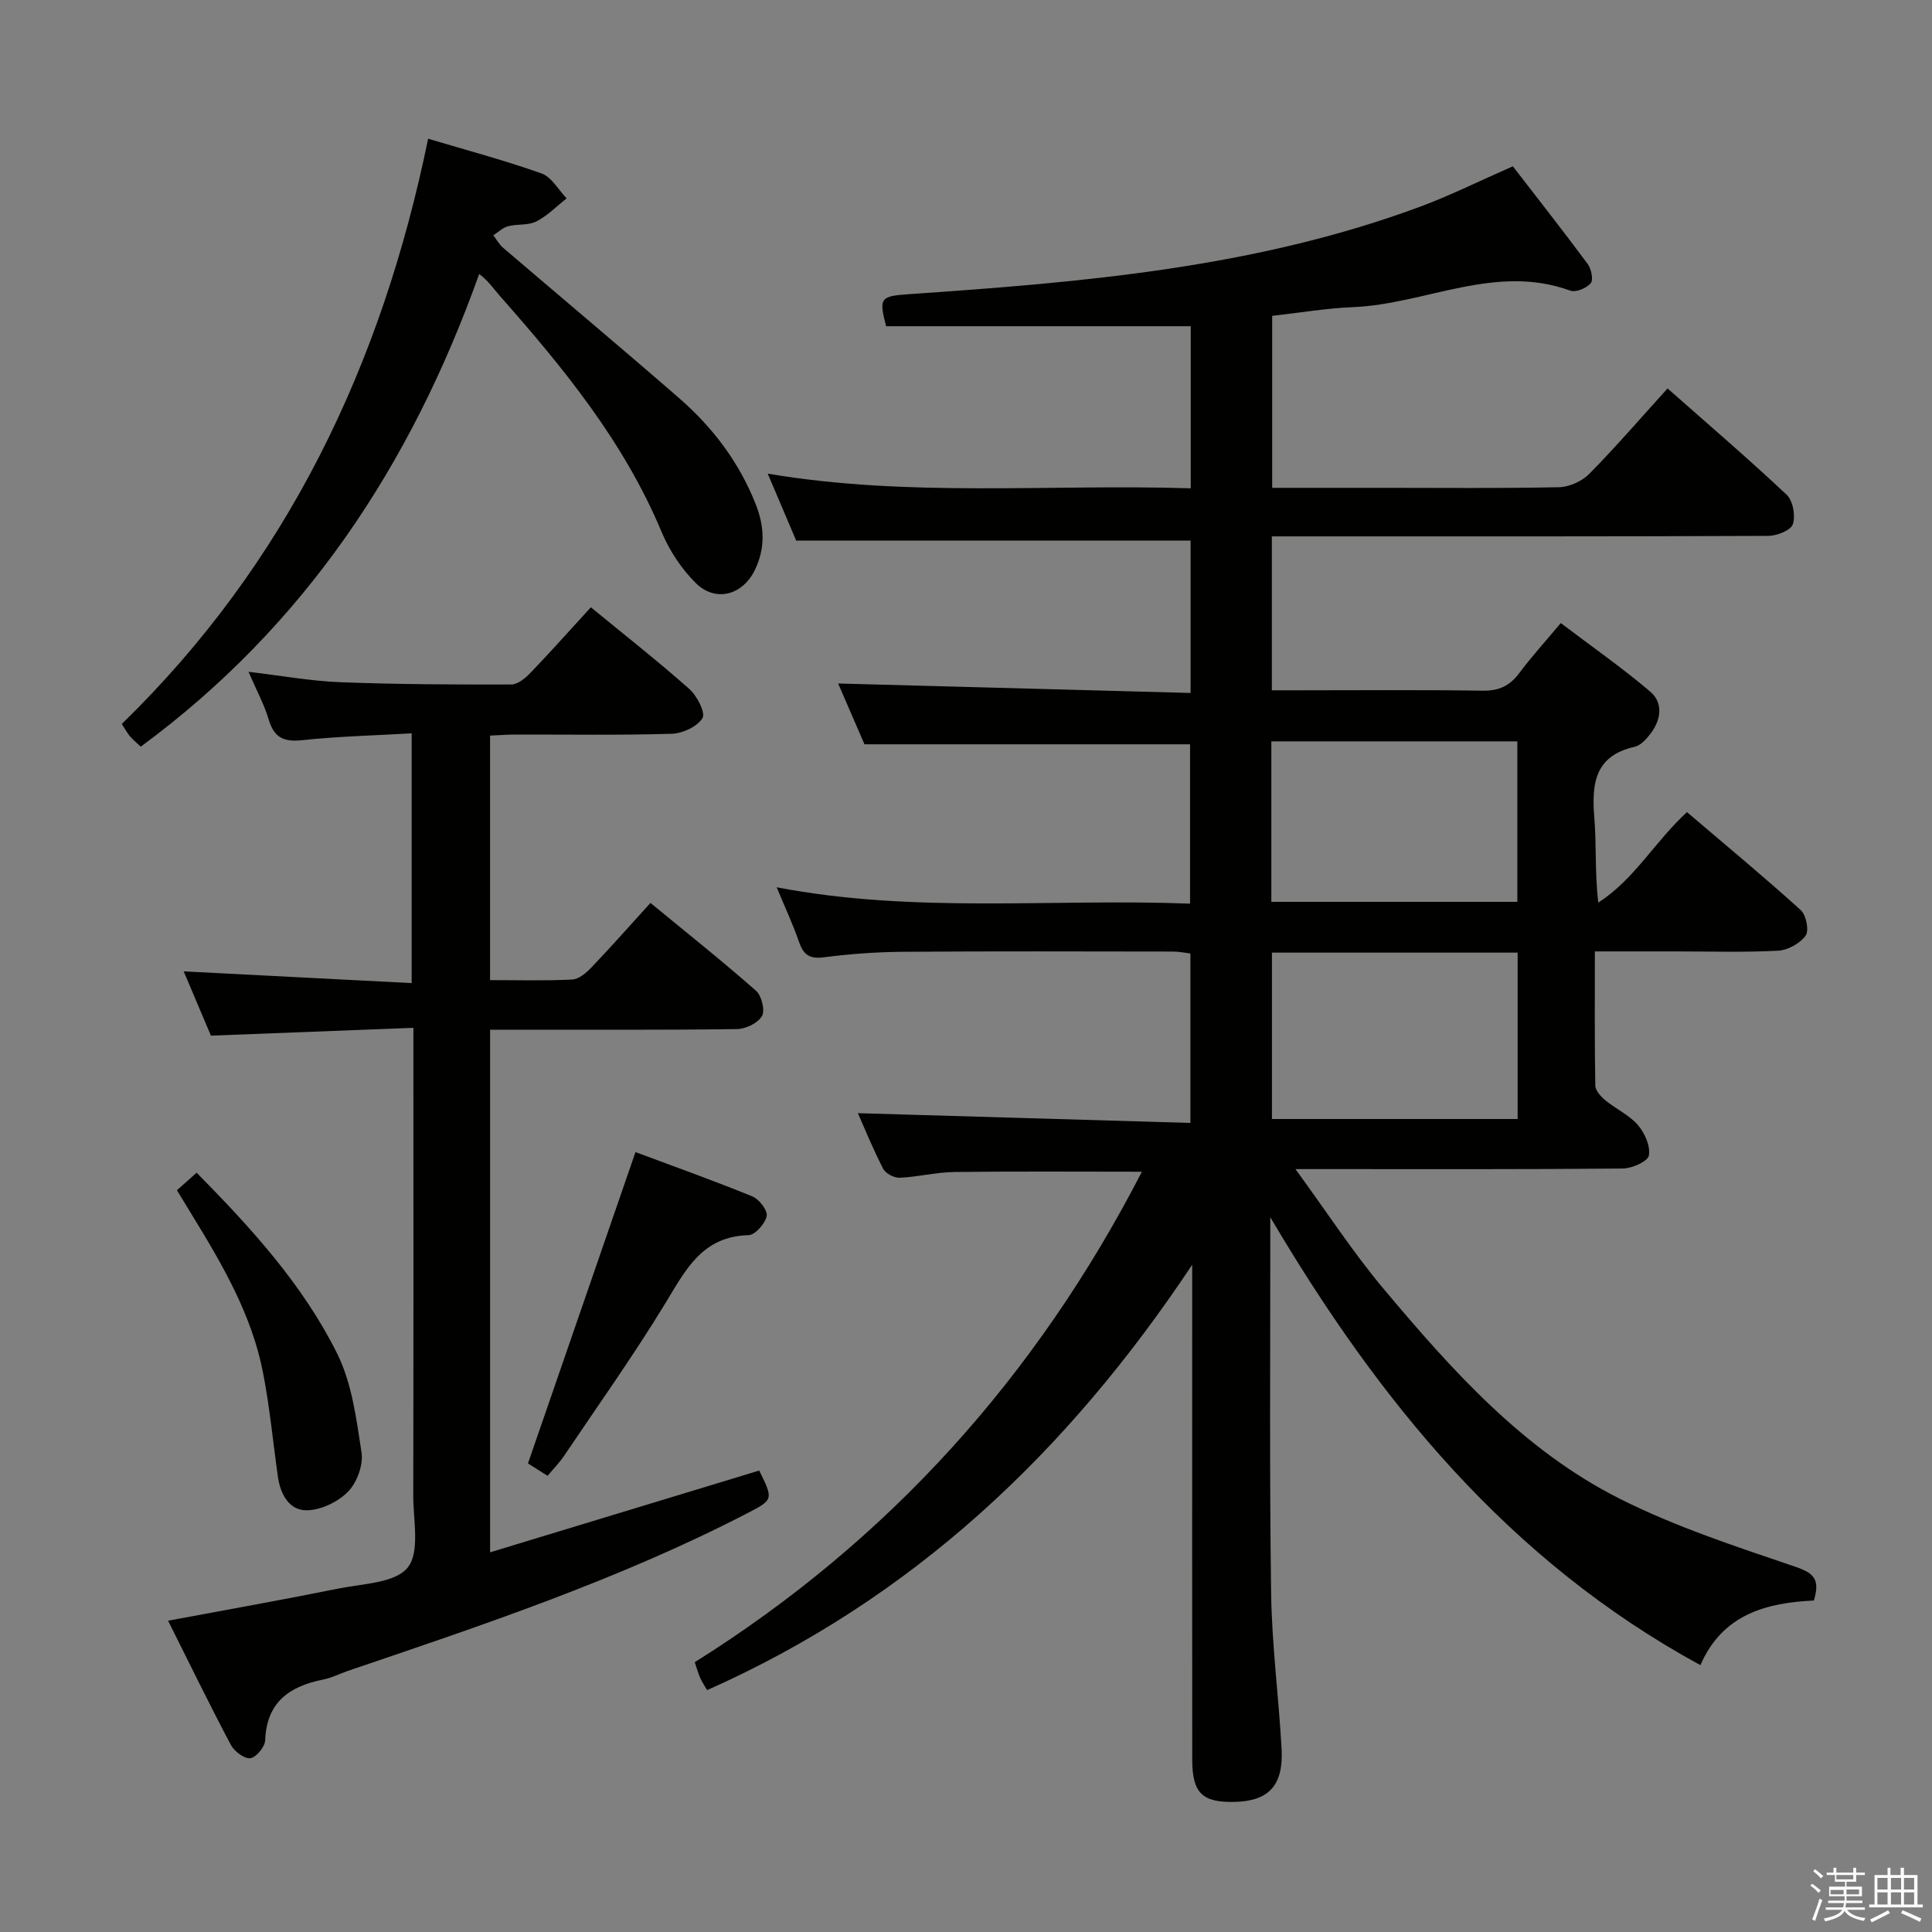 <svg enable-background="new 0 0 400 400" viewBox="0 0 400 400" xmlns="http://www.w3.org/2000/svg"><rect x="0" y="0" width="400" height="400" fill="#808080" stroke="none"/><path d="m374.8 390.4.4-.4c.7.5 1.3 1 1.8 1.4l-.5.5c-.5-.6-1.1-1.1-1.7-1.5zm1 7.3-.6-.3c.5-1.4 1.1-2.8 1.5-4.3.2.1.4.2.6.3-.5 1.3-1 2.8-1.5 4.3zm-.4-10.3.4-.4c.4.3 1 .8 1.7 1.4l-.5.5c-.4-.5-1-1-1.6-1.5zm2.5.3h1.7v-1h.6v1h3.5v-1h.6v1h1.8v.5h-1.8v1.4h-2v1h3.2v2h-3.2v.9h3.3v.5h-3.4c0 .3-.1.6-.1.9h4v.5h-3.7c.7.9 1.9 1.5 3.8 1.7-.1.2-.2.4-.3.6-2.1-.4-3.5-1.1-4-2.1-.4 1-1.8 1.7-4 2.2-.1-.2-.2-.4-.3-.6 2.1-.4 3.4-1 3.8-1.8h-3.4v-.5h3.6c.1-.3.1-.6.2-.9h-3.3v-.5h3.4c0-.3 0-.6 0-.9h-3.2v-2h3.3v-1h-2.1v-1.4h-1.7v-.5zm1.1 3.5v1h2.7c0-.3 0-.4 0-.4 0-.2 0-.2 0-.2 0-.1 0-.2 0-.3h-2.7zm1.2-3v.9h3.5v-.9zm4.7 3h-2.6v.6.4h2.6z" fill="#fbfafc"/><path d="m393.6 386.7h.6v1.5h2.8v6.1h1.1v.6h-11.1v-.6h1.1v-6.1h2.7v-1.5h.6v1.5h2.1v-1.5zm-2.7 8.8.4.6c-1.2.6-2.5 1.3-3.8 1.9-.1-.2-.2-.4-.3-.6 1.2-.6 2.5-1.2 3.7-1.9zm-2.2-6.7v2.4h2.1v-2.4zm0 3v2.5h2.1v-2.5zm2.8-3v2.4h2.1v-2.4zm0 3v2.5h2.1v-2.5zm6 6.1c-1.4-.7-2.7-1.3-3.9-1.8l.3-.6c1.5.6 2.7 1.2 3.9 1.7zm-1.2-9.1h-2.1v2.4h2.1zm-2.1 3v2.5h2.1v-2.5z" fill="#fbfafc"/><g fill="#010100"><path d="m263 252.01v3.23c.02 24.83-.18 49.67.17 74.49.15 10.79 1.57 21.55 2.17 32.34.41 7.54-2.62 10.79-9.58 10.99-6.81.19-8.91-1.78-8.92-8.71-.03-29-.01-58-.01-86.99 0-4.64 0-9.28 0-15.51-26.01 39.13-58.13 69.28-100.43 88.07-.47-.82-1.01-1.6-1.4-2.46-.41-.91-.67-1.88-1.16-3.32 40.14-25.15 70.74-59.18 92.58-101.55-13.3 0-26.05-.1-38.8.06-3.79.05-7.57 1.02-11.37 1.19-1.14.05-2.89-.88-3.4-1.86-2.1-4.08-3.83-8.34-5.24-11.51 22.69.67 45.57 1.34 68.85 2.02 0-12.16 0-23.41 0-35.08-1.09-.13-2.34-.4-3.6-.4-18.66-.02-37.33-.09-55.99.05-5.48.04-10.98.45-16.41 1.15-2.97.38-4.15-.65-5.05-3.25-1.24-3.59-2.86-7.05-4.61-11.26 28.63 5.5 56.95 2.29 85.59 3.39 0-11.29 0-22.18 0-32.99-22.24 0-44.58 0-67.41 0-1.72-3.98-3.76-8.69-5.45-12.59 24.03.65 48.33 1.3 72.97 1.96 0-11.25 0-21.49 0-31.55-27.01 0-53.89 0-81.66 0-1.6-3.77-3.66-8.6-5.89-13.86 29.25 4.96 58.32 2.12 87.58 3.04 0-11.69 0-22.76 0-33.56-21.2 0-42.1 0-63.07 0-1.54-5.9-1.2-6.23 4.82-6.64 35.83-2.46 71.59-5.45 105.67-18.08 6.36-2.36 12.47-5.41 19.27-8.39 5.03 6.52 10.36 13.3 15.49 20.22.75 1.01 1.22 3.29.64 3.98-.87 1.02-3.08 1.96-4.22 1.55-15.55-5.68-29.98 2.79-45 3.41-5.46.22-10.9 1.15-16.74 1.8v35.61h22.89c12.17 0 24.33.13 36.49-.13 2.14-.05 4.77-1.23 6.28-2.77 5.48-5.55 10.57-11.48 16.2-17.68 8.41 7.43 16.71 14.54 24.67 22.02 1.3 1.23 1.86 4.37 1.26 6.11-.43 1.27-3.33 2.4-5.13 2.4-32.16.14-64.33.1-96.49.1-1.97 0-3.94 0-6.24 0v31.87h4.69c13 0 26-.12 39 .08 3.38.05 5.59-1.03 7.55-3.66 2.48-3.32 5.28-6.4 8.58-10.34 6.26 4.74 12.6 9.18 18.49 14.16 2.73 2.31 2.31 5.77.18 8.62-.87 1.16-2.09 2.55-3.38 2.84-8.32 1.88-8.91 7.7-8.34 14.7.46 5.62.09 11.3.81 17.55 7.43-4.73 11.73-12.64 18.37-18.73 8.03 6.84 15.94 13.4 23.56 20.29 1.12 1.02 1.76 4.24 1 5.29-1.16 1.61-3.67 3-5.68 3.11-6.98.37-13.99.15-20.99.15-5.46 0-10.92 0-16.96 0 0 9.56-.07 18.67.09 27.78.02 1.04 1.15 2.28 2.08 3.05 2.18 1.79 4.93 3.03 6.73 5.11 1.42 1.64 2.63 4.37 2.28 6.31-.22 1.23-3.49 2.68-5.4 2.7-20.33.19-40.66.12-60.99.12-1.79 0-3.57 0-6.78 0 6.51 8.91 11.91 17.24 18.24 24.78 14.17 16.87 28.93 33.42 48.94 43.49 11.49 5.78 23.9 9.83 36.12 13.99 3.82 1.3 5.45 2.47 4.03 7.06-9.65.46-18.88 2.74-23.49 13.38-39.76-21.66-66.65-54.79-89.05-92.74zm.34-54.78v34.45h50.87c0-11.63 0-23.02 0-34.45-17.15 0-33.93 0-50.87 0zm-.12-10.51h50.93c0-11.19 0-22.22 0-33.23-17.2 0-33.96 0-50.93 0z"/><path d="m122.33 125.73c7.1 5.83 13.91 11.17 20.38 16.91 1.6 1.42 3.4 4.93 2.73 6.03-1.07 1.77-4.11 3.18-6.36 3.25-10.82.32-21.65.14-32.48.16-1.62 0-3.24.14-5.14.22v50.62c5.81 0 11.43.17 17.02-.12 1.38-.07 2.91-1.39 3.98-2.51 4.02-4.21 7.87-8.57 12.21-13.35 7.39 6.08 14.77 11.95 21.84 18.17 1.17 1.02 1.92 4.07 1.25 5.25-.83 1.45-3.35 2.67-5.16 2.7-15.16.21-30.32.12-45.48.13-1.78 0-3.57 0-5.65 0v108.2c18.75-5.7 37.22-11.31 55.72-16.93 2.98 6.07 2.96 6.03-2.72 8.97-26.37 13.61-54.4 22.99-82.39 32.49-1.73.59-3.39 1.46-5.17 1.81-6.98 1.4-11.7 4.66-12.01 12.57-.05 1.36-1.86 3.56-3.07 3.72-1.23.16-3.32-1.41-4.03-2.75-4.43-8.37-8.58-16.88-13-25.72 12.03-2.25 23.69-4.32 35.29-6.66 5.01-1.01 11.73-1.13 14.32-4.35 2.58-3.2 1.14-9.79 1.15-14.9.06-29.99.03-59.98.03-89.97 0-1.96 0-3.92 0-6.87-14.16.55-27.7 1.07-41.92 1.62-1.78-4.2-3.8-8.98-5.64-13.31 15.74.81 31.27 1.61 47.2 2.43 0-17.53 0-34.11 0-51.71-7.66.44-15.22.62-22.71 1.42-3.82.4-5.78-.56-6.89-4.28-.93-3.14-2.54-6.08-4.18-9.88 6.75.79 12.83 1.91 18.95 2.15 11.81.46 23.63.5 35.45.48 1.35 0 2.93-1.32 3.99-2.43 4.16-4.33 8.13-8.8 12.49-13.56z"/><path d="m88.64 28.72c8 2.39 15.85 4.48 23.48 7.19 2.08.74 3.49 3.39 5.2 5.16-2.07 1.63-3.97 3.6-6.28 4.78-1.68.85-3.93.49-5.84.99-1.11.29-2.05 1.23-3.06 1.87.66.87 1.2 1.88 2 2.57 12.13 10.38 24.37 20.63 36.42 31.11 6.98 6.07 12.48 13.3 15.92 22.05 1.82 4.62 1.97 9.02-.15 13.48-2.51 5.28-8.14 6.87-12.26 2.81-2.97-2.94-5.48-6.74-7.1-10.61-7.77-18.61-20.26-33.89-33.41-48.77-1.32-1.49-2.41-3.19-4.35-4.62-14.15 39.65-36.16 72.88-70.07 97.86-.81-.77-1.57-1.38-2.2-2.11-.54-.62-.93-1.37-1.73-2.59 34.15-33.22 53.8-74.23 63.43-121.17z"/><path d="m131.57 238.53c7.85 2.93 16.11 5.87 24.21 9.18 1.4.57 3.19 2.92 2.95 4.07-.32 1.57-2.39 3.91-3.76 3.95-9.63.24-13.04 7.24-17.25 14.15-6.56 10.78-13.9 21.08-20.95 31.56-.91 1.36-2.09 2.54-3.4 4.11-1.69-1.06-3.18-2-4.06-2.56 7.41-21.47 14.66-42.47 22.26-64.46z"/><path d="m36.63 246.42c1.43-1.27 2.64-2.35 4.08-3.62 11.28 11.43 21.98 23.16 29.07 37.39 3.08 6.18 4.01 13.56 5.07 20.53.39 2.57-.93 6.2-2.77 8.09-2.06 2.12-5.57 3.81-8.49 3.88-3.66.09-5.52-3.25-6.04-6.87-1.03-7.22-1.7-14.51-3.1-21.66-2.33-11.95-8.39-22.32-14.66-32.55-1.01-1.68-2.04-3.35-3.16-5.19z"/></g></svg>